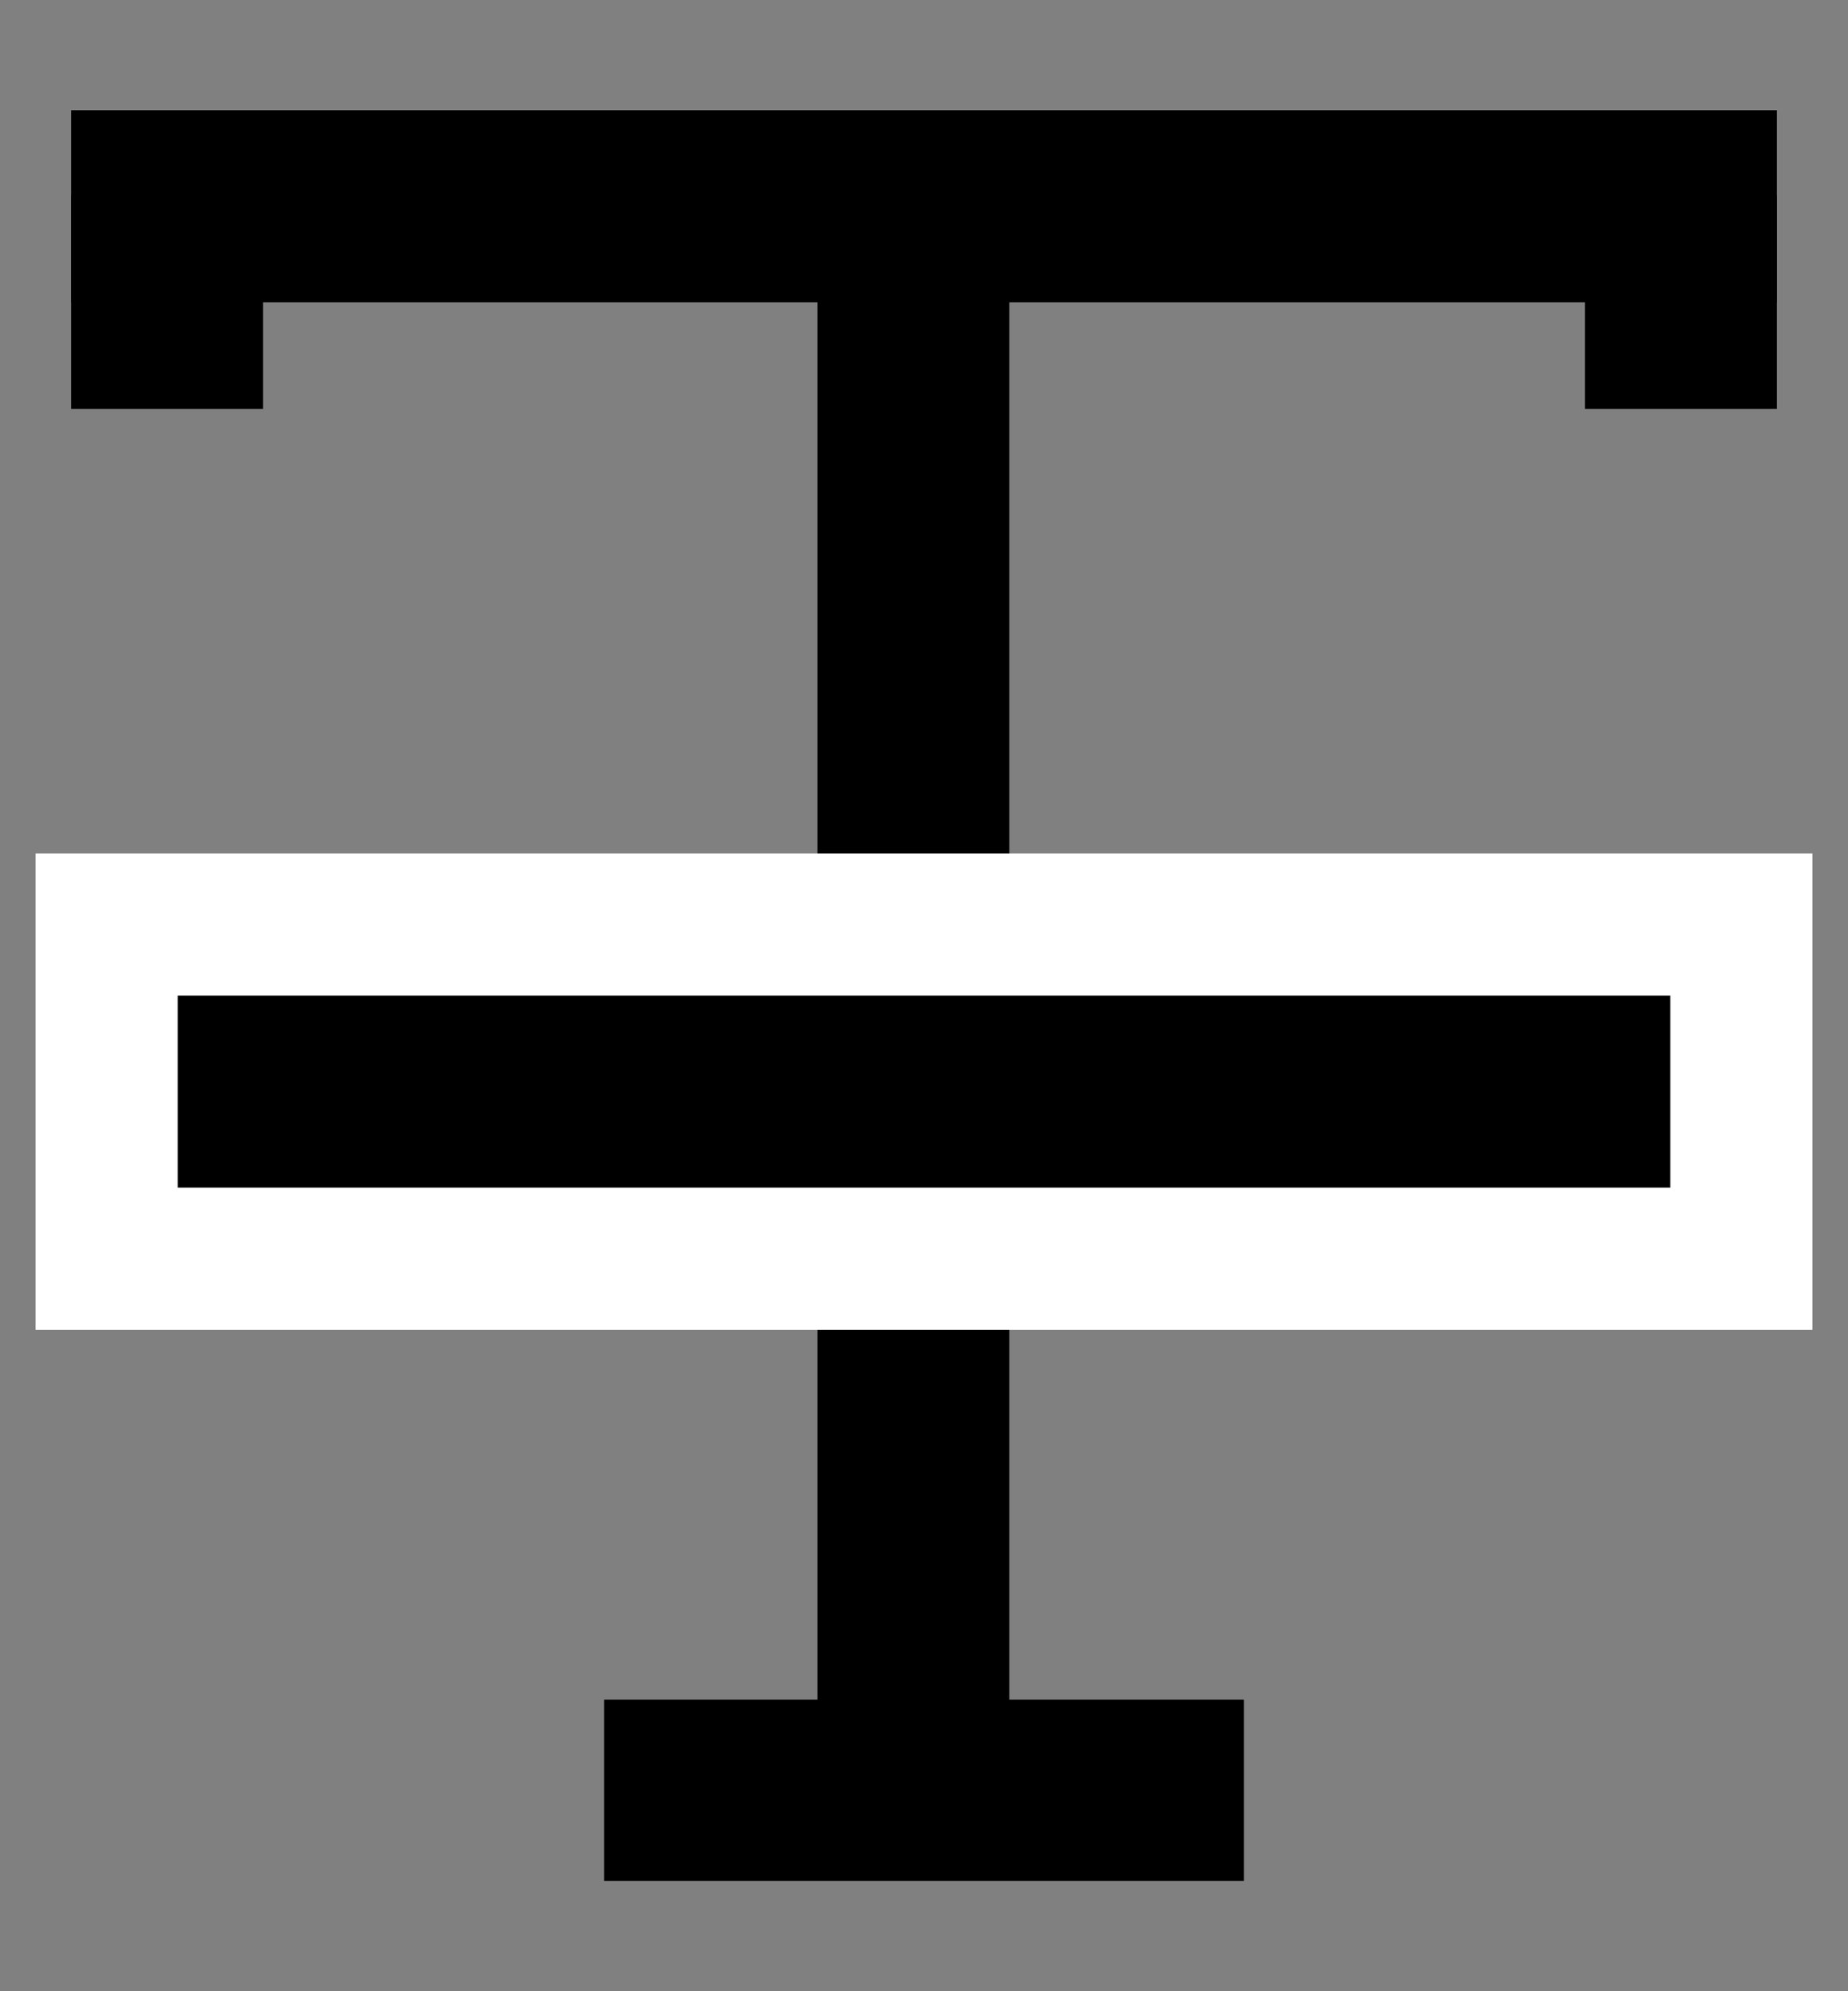 <svg viewBox="0 0 13 14" fill="none" xmlns="http://www.w3.org/2000/svg">
<rect x="0" y="0" width="13" height="14" fill="#808080" stroke="none"/>
<rect x="0.5" y="0.775" width="12" height="1.35" fill="currentColor"/>
<rect x="5.75" y="1" width="1.35" height="12" fill="currentColor"/>
<rect x="0.5" y="1.375" width="1.35" height="1.5" fill="currentColor"/>
<rect x="4.25" y="11.95" width="4.5" height="1.275" fill="currentColor"/>
<rect x="11.15" y="1.375" width="1.35" height="1.5" fill="currentColor"/>
<rect x="0.75" y="6.5" width="11.5" height="2.35" fill="currentColor" stroke="white"/>
</svg>
